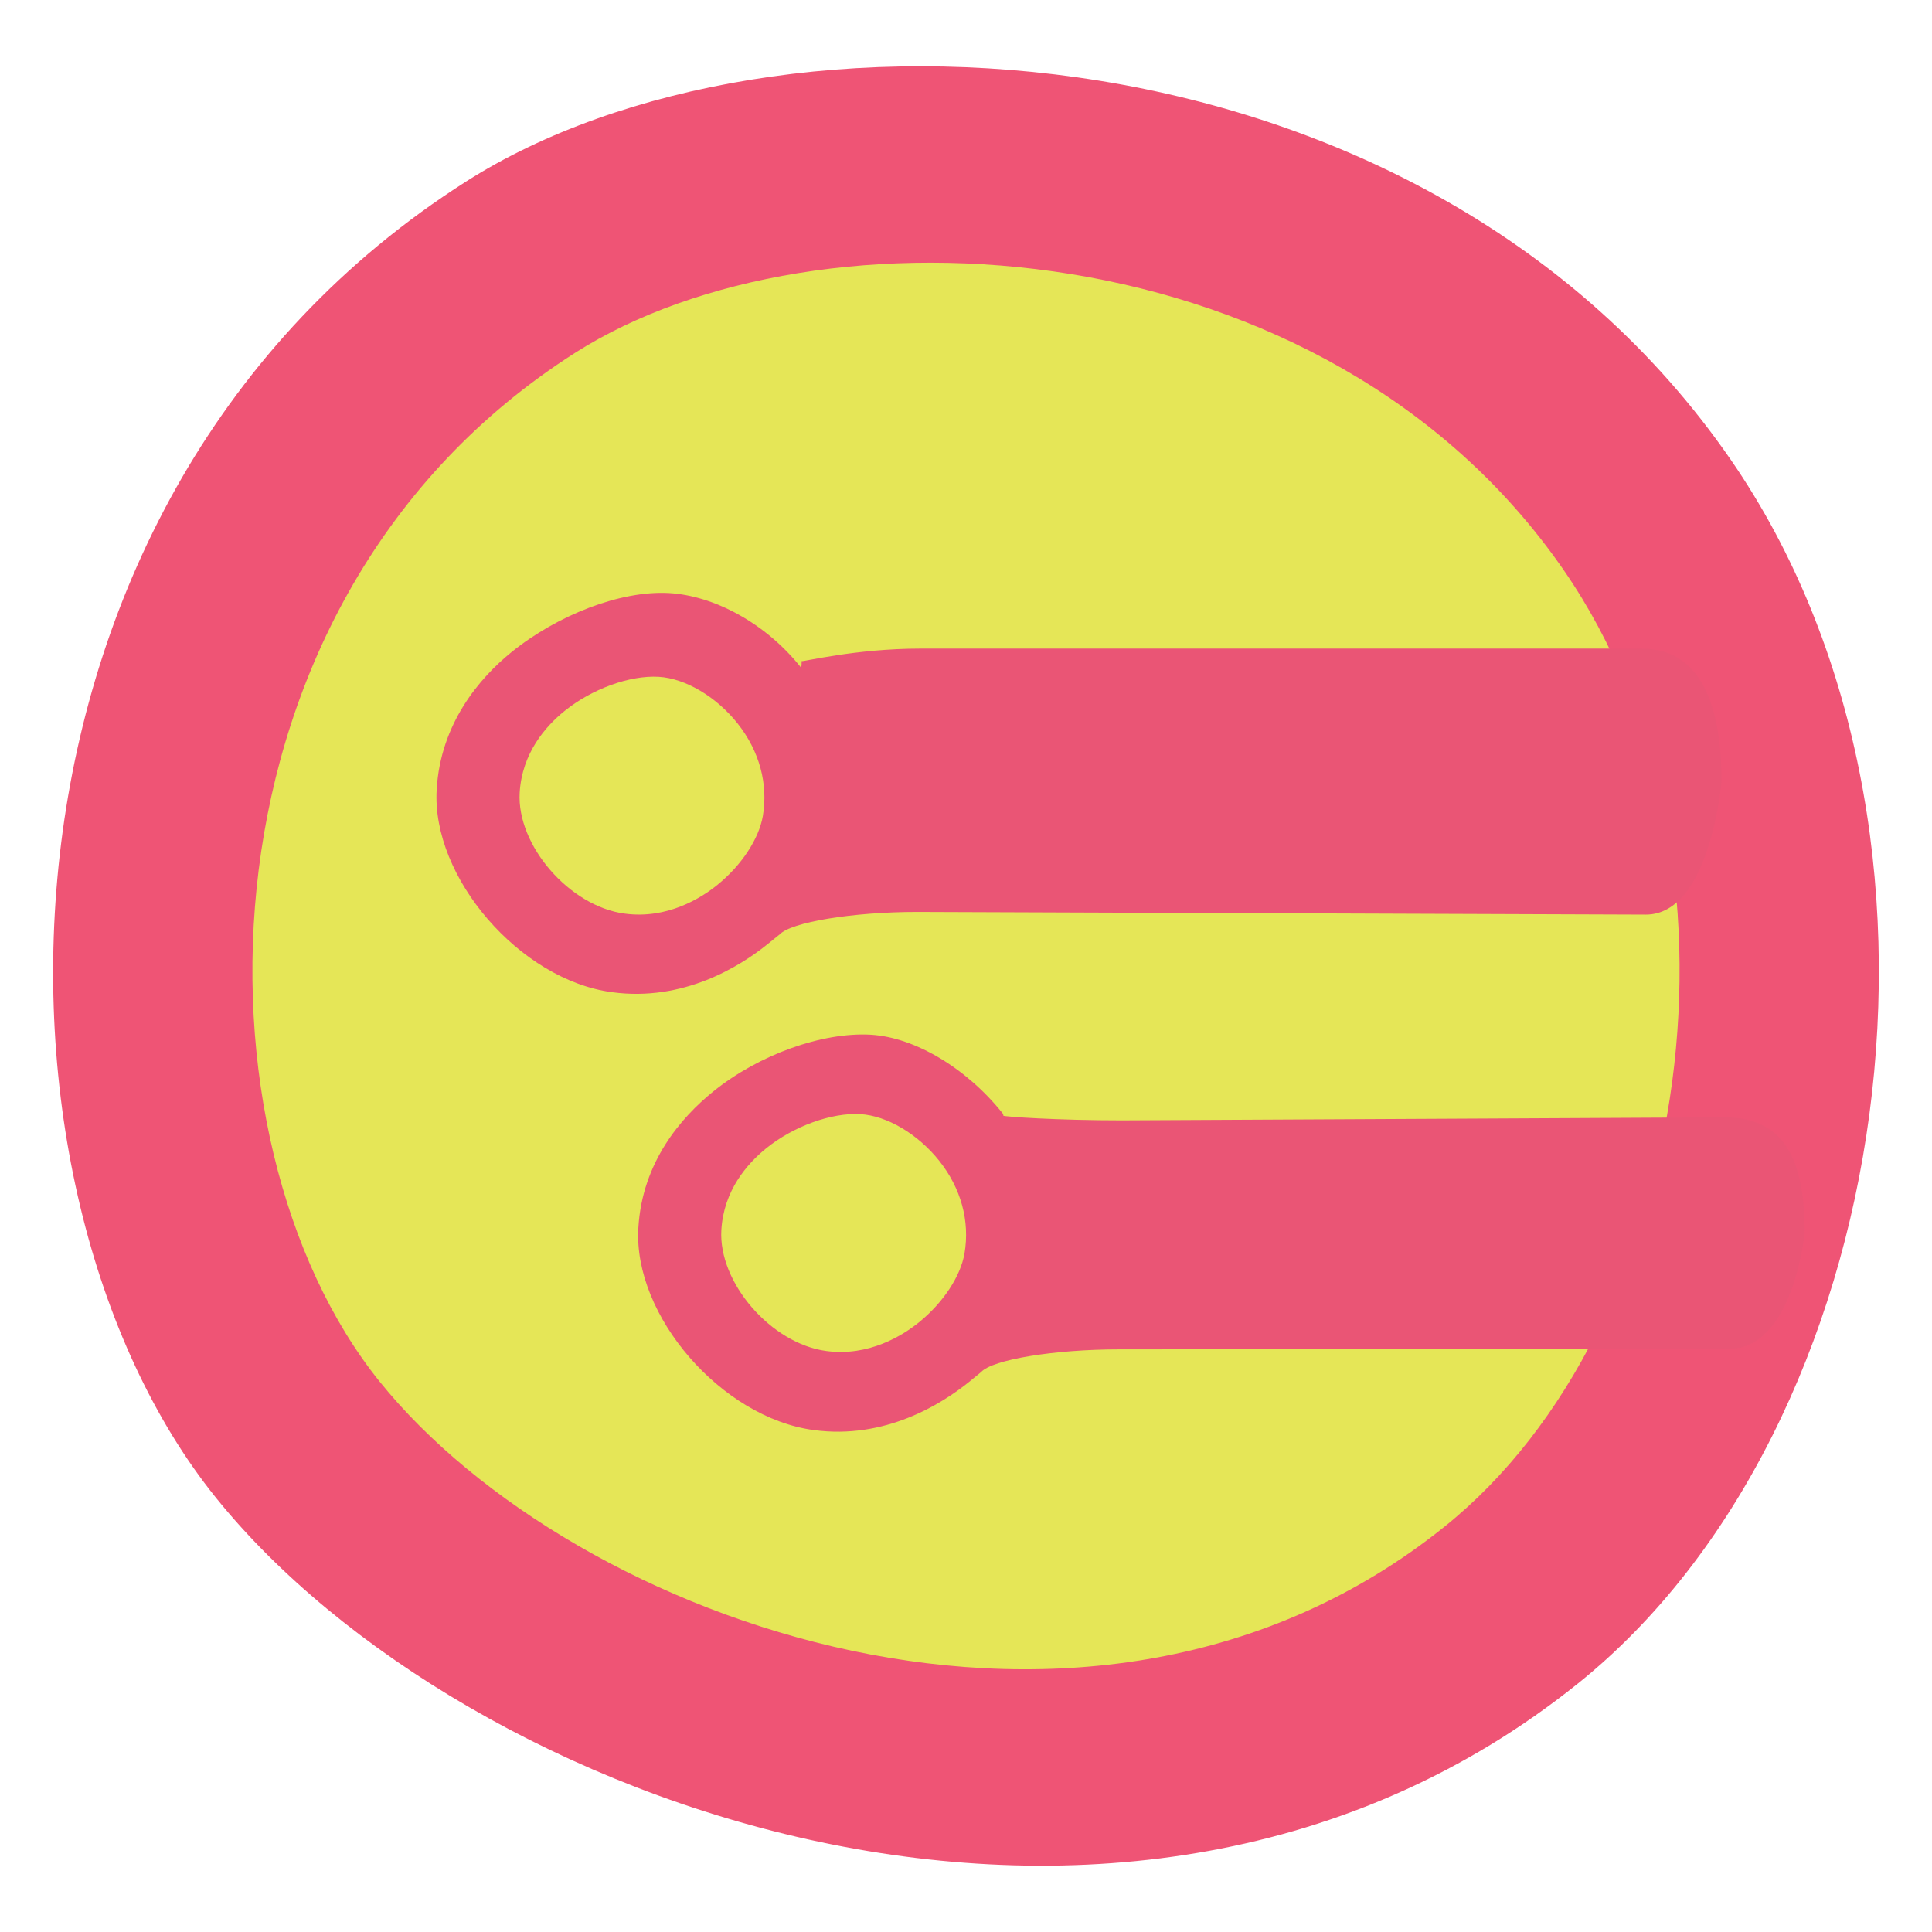 <?xml version="1.0" encoding="utf-8"?>
<!-- Generator: Adobe Illustrator 16.0.0, SVG Export Plug-In . SVG Version: 6.00 Build 0)  -->
<!DOCTYPE svg PUBLIC "-//W3C//DTD SVG 1.1//EN" "http://www.w3.org/Graphics/SVG/1.1/DTD/svg11.dtd">
<svg version="1.1" id="Layer_1" xmlns="http://www.w3.org/2000/svg" xmlns:xlink="http://www.w3.org/1999/xlink" x="0px" y="0px"
	 width="70px" height="70px" viewBox="0 0 70 70" enable-background="new 0 0 70 70" xml:space="preserve">
<g id="back">
	
		<animateTransform  fill="remove" type="rotate" repeatCount="indefinite" calcMode="linear" restart="always" to="360 35 35" from="0 35 35" additive="replace" dur="2s" accumulate="none" attributeName="transform" begin="0s">
		</animateTransform>
	<path fill="#EF5475" d="M16.89,6.575C28.091-0.556,51.643,0.616,62.711,16.66c9.239,13.387,5.993,35.068-5.531,44.329
		c-16.394,13.165-40.381,4.415-49.358-6.726C-1.166,43.104-1.162,18.067,16.89,6.575z"/>
</g>
<path fill="#E5E657" d="M20.843,12.78c8.756-5.574,27.166-4.658,35.818,7.883c7.223,10.464,4.685,27.414-4.324,34.651
	c-12.813,10.293-31.564,3.451-38.582-5.256C6.729,41.334,6.733,21.763,20.843,12.78z"/>
<path fill="#EA5575" d="M62.499,40.483l-21.855,0.11c-2.34,0-4.271-0.133-4.291-0.17c0,0,0-0.053-0.024-0.082
	c-1.291-1.621-3.165-2.756-4.778-2.851c-1.755-0.1-4.049,0.716-5.708,2.056c-1.161,0.939-2.575,2.555-2.714,4.941
	c-0.194,3.186,3.018,6.885,6.354,7.326c2.583,0.352,4.631-0.943,5.621-1.738c0.444-0.361,0.444-0.363,0.444-0.363
	c0.408-0.452,2.658-0.822,4.997-0.822l22.1-0.018c2.337,0,2.742-4.207,2.742-4.207C65.386,42.329,64.839,40.483,62.499,40.483z
	 M34.946,45.414c-0.144,0.832-0.776,1.787-1.646,2.493c-0.591,0.479-1.819,1.25-3.363,1.042c-1.996-0.264-3.915-2.479-3.801-4.385
	c0.084-1.428,0.93-2.396,1.625-2.959c0.992-0.801,2.364-1.297,3.413-1.238c0.964,0.058,2.085,0.722,2.856,1.691
	C34.821,43.053,35.145,44.243,34.946,45.414z"/>
<path fill="#EA5575" d="M59.487,23.5H33.336c-2.34,0-4.271,0.49-4.291,0.453c0,0,0,0.26-0.025,0.231
	c-1.289-1.621-3.164-2.603-4.777-2.696c-1.755-0.1-4.049,0.797-5.707,2.137c-1.161,0.939-2.575,2.59-2.714,4.977
	c-0.194,3.188,3.017,6.905,6.353,7.347c2.583,0.352,4.631-0.934,5.621-1.729c0.445-0.361,0.445-0.357,0.445-0.357
	c0.407-0.451,2.656-0.822,4.996-0.822l26.396,0.097c2.338,0,2.742-4.833,2.742-4.833C62.374,25.969,61.827,23.5,59.487,23.5z
	 M27.639,29.569c-0.145,0.832-0.776,1.787-1.646,2.492c-0.592,0.48-1.819,1.25-3.363,1.041c-1.996-0.264-3.914-2.477-3.801-4.385
	c0.085-1.426,0.93-2.396,1.626-2.957c0.992-0.801,2.364-1.299,3.413-1.238c0.965,0.057,2.086,0.721,2.855,1.689
	C27.514,27.208,27.837,28.397,27.639,29.569z"/>
</svg>
